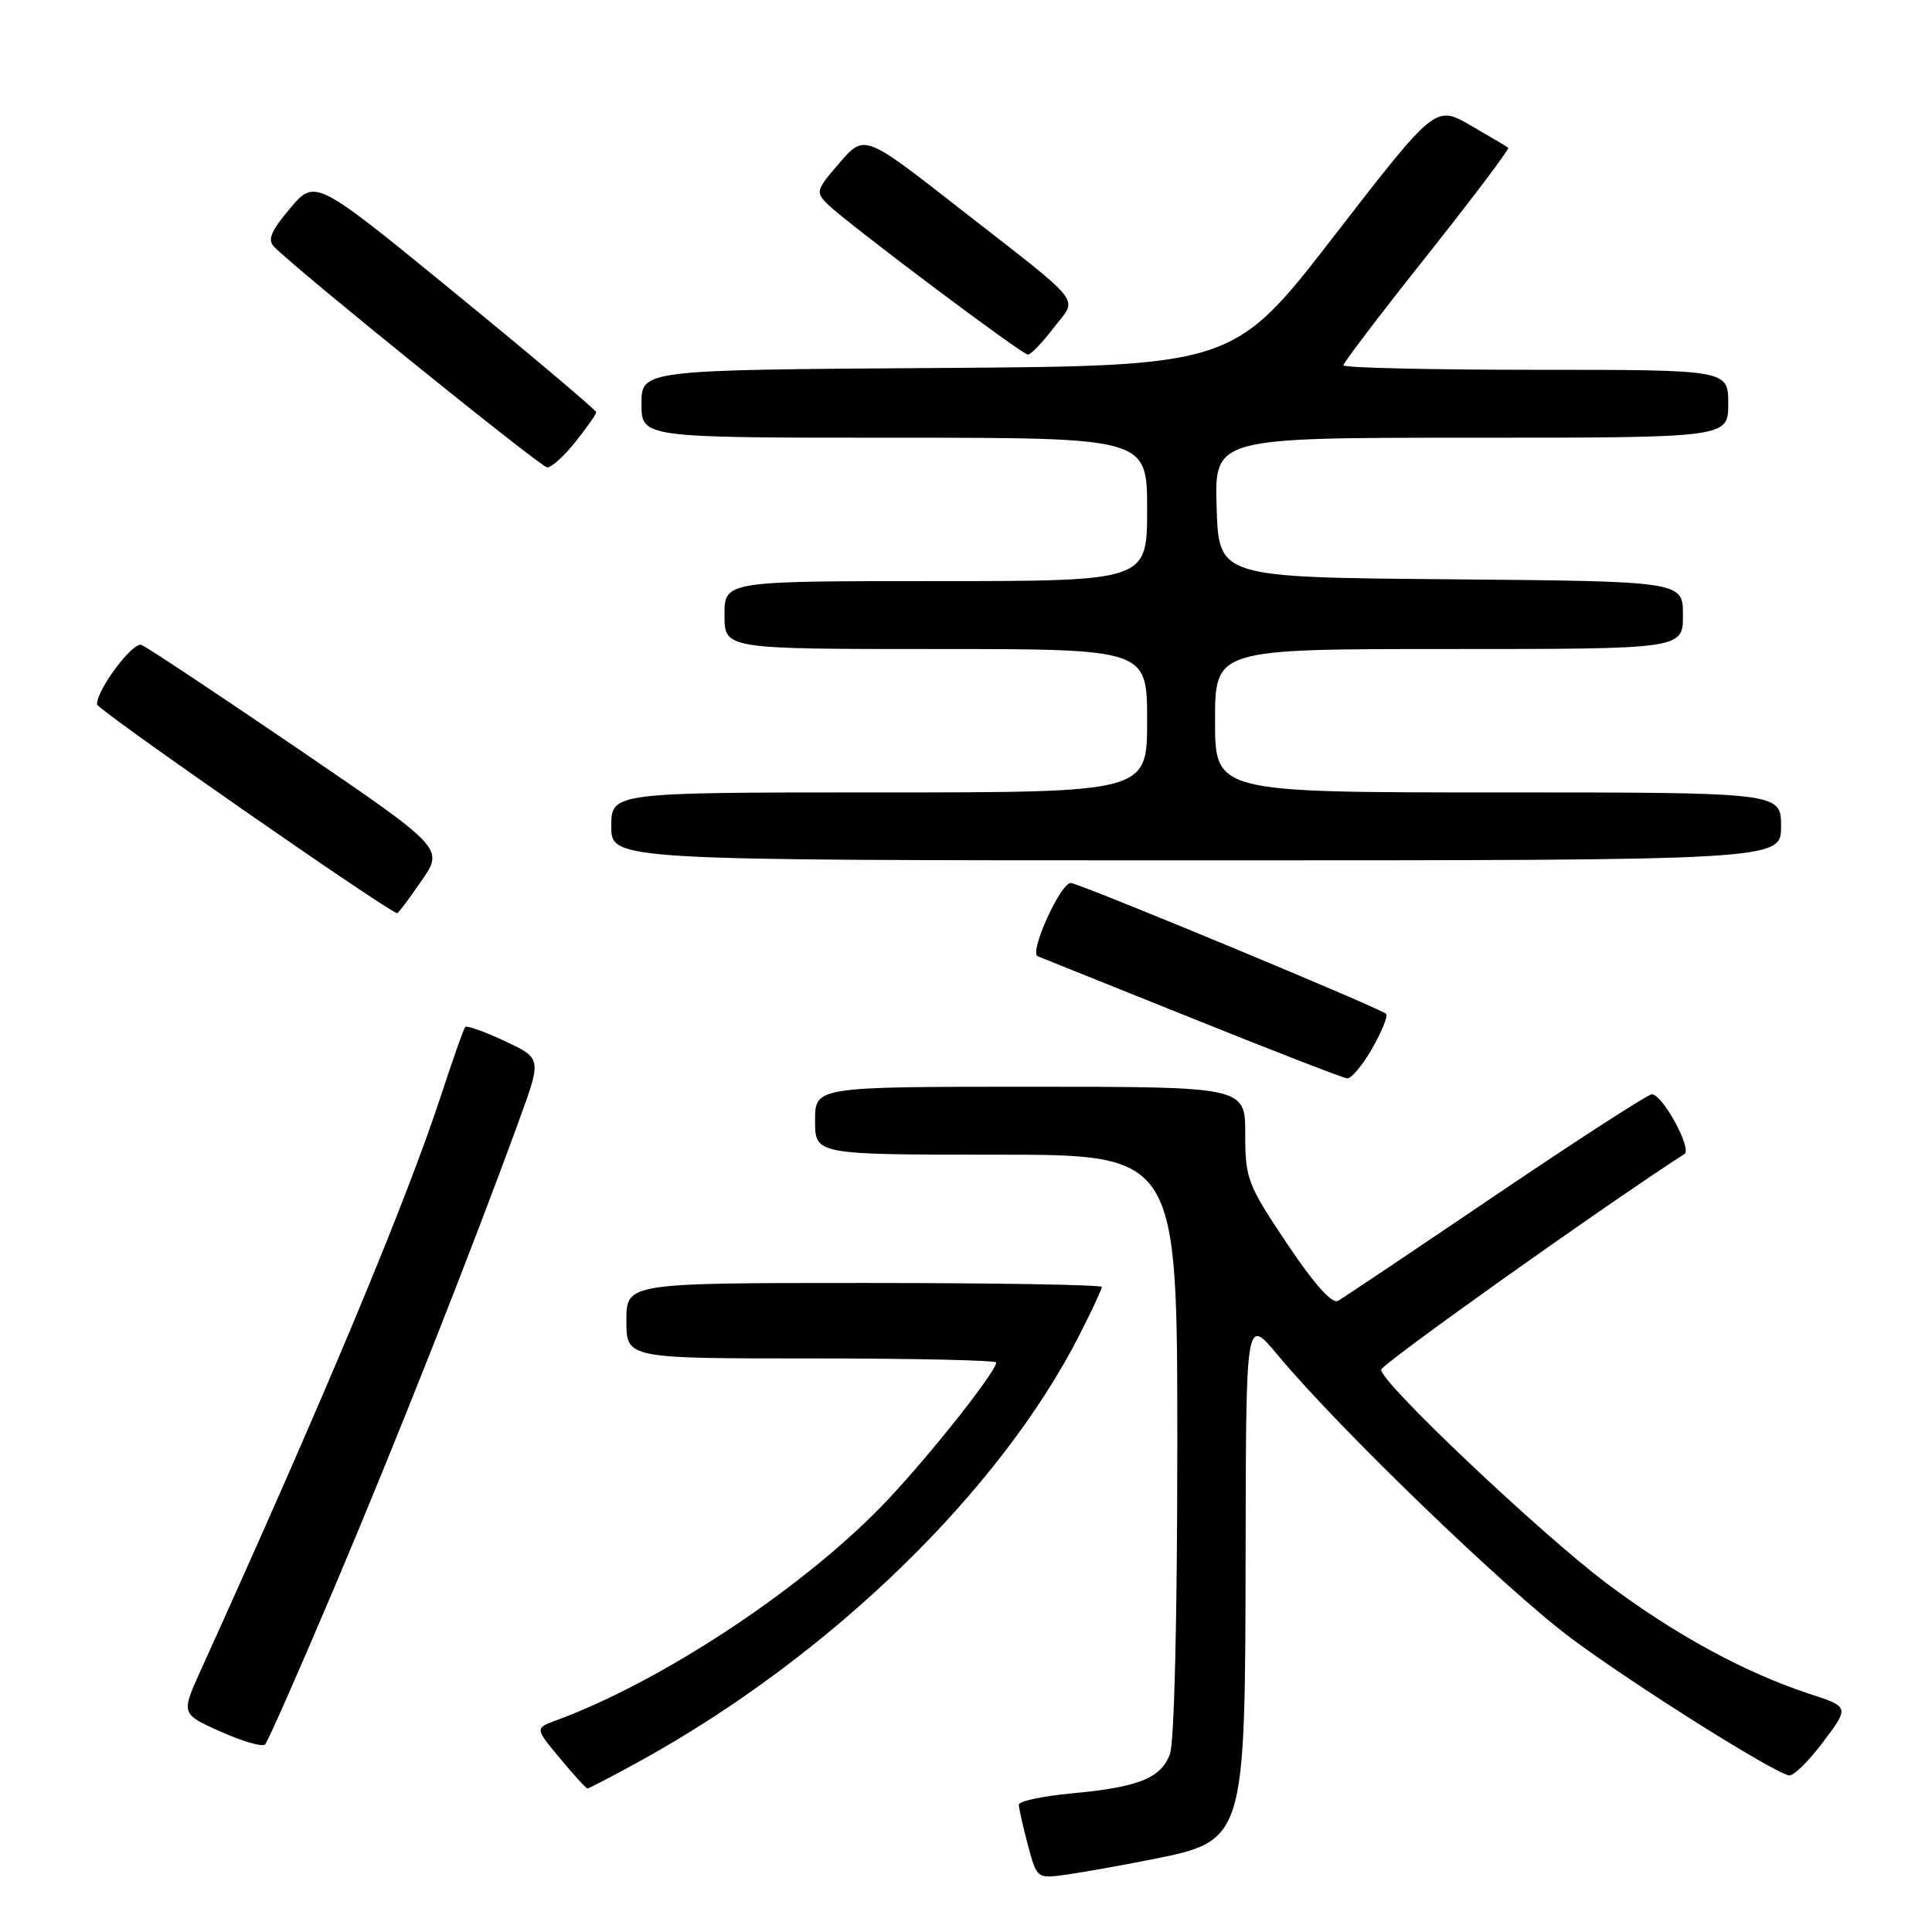<?xml version="1.0" encoding="UTF-8" standalone="no"?>
<!DOCTYPE svg PUBLIC "-//W3C//DTD SVG 1.1//EN" "http://www.w3.org/Graphics/SVG/1.1/DTD/svg11.dtd" >
<svg xmlns="http://www.w3.org/2000/svg" xmlns:xlink="http://www.w3.org/1999/xlink" version="1.1" viewBox="0 0 256 256">
 <g >
 <path fill="currentColor"
d=" M 152.36 246.43 C 165.05 243.90 164.99 244.11 165.05 205.28 C 165.10 174.50 165.10 174.50 169.26 179.50 C 177.34 189.22 199.61 210.71 208.27 217.14 C 216.42 223.20 234.63 234.67 237.02 235.25 C 237.60 235.39 239.64 233.40 241.56 230.84 C 245.06 226.18 245.06 226.18 239.78 224.45 C 231.21 221.64 221.83 216.53 212.90 209.81 C 204.00 203.10 182.96 183.18 183.01 181.50 C 183.03 180.77 212.17 160.03 223.20 152.91 C 224.24 152.23 220.29 145.00 218.88 145.00 C 218.37 145.00 209.07 151.00 198.22 158.34 C 187.38 165.68 177.96 171.99 177.29 172.37 C 176.51 172.82 174.11 170.12 170.54 164.79 C 165.29 156.95 165.00 156.19 165.00 150.26 C 165.00 144.00 165.00 144.00 136.50 144.00 C 108.00 144.00 108.00 144.00 108.00 148.50 C 108.00 153.00 108.00 153.00 132.00 153.00 C 156.00 153.00 156.00 153.00 156.00 191.43 C 156.00 214.17 155.60 230.92 155.02 232.45 C 153.80 235.64 150.86 236.81 141.94 237.64 C 138.12 238.00 135.00 238.67 135.00 239.13 C 135.00 239.59 135.54 241.99 136.20 244.47 C 137.40 248.96 137.40 248.96 141.45 248.38 C 143.68 248.05 148.59 247.18 152.36 246.43 Z  M 84.84 233.33 C 110.00 219.45 132.50 197.61 143.09 176.78 C 144.69 173.63 146.00 170.82 146.00 170.53 C 146.00 170.24 131.82 170.00 114.50 170.00 C 83.00 170.00 83.00 170.00 83.00 175.00 C 83.00 180.00 83.00 180.00 107.50 180.00 C 120.97 180.00 132.00 180.24 132.00 180.54 C 132.00 181.71 123.65 192.30 117.80 198.55 C 107.15 209.94 88.05 222.67 73.69 227.96 C 70.88 229.00 70.88 229.00 74.19 232.98 C 76.01 235.17 77.65 236.97 77.84 236.98 C 78.02 236.99 81.17 235.35 84.84 233.33 Z  M 44.24 210.50 C 52.36 191.35 62.50 165.71 68.81 148.37 C 71.77 140.24 71.77 140.24 66.89 137.95 C 64.20 136.69 61.84 135.85 61.64 136.08 C 61.44 136.31 60.02 140.32 58.49 145.00 C 53.78 159.36 43.10 184.92 26.61 221.30 C 23.98 227.10 23.98 227.10 29.24 229.45 C 32.13 230.75 34.78 231.51 35.13 231.15 C 35.48 230.79 39.58 221.50 44.24 210.50 Z  M 181.83 138.91 C 183.11 136.66 183.94 134.61 183.67 134.34 C 182.93 133.60 142.94 117.00 141.89 117.00 C 140.51 117.00 136.33 126.24 137.50 126.71 C 138.05 126.92 147.28 130.63 158.00 134.94 C 168.72 139.26 177.95 142.83 178.50 142.89 C 179.05 142.94 180.55 141.15 181.83 138.91 Z  M 55.86 116.70 C 58.82 112.40 58.82 112.40 39.42 99.17 C 28.74 91.90 19.44 85.72 18.75 85.46 C 17.59 85.01 12.81 91.40 12.85 93.34 C 12.87 94.02 51.68 121.00 52.63 121.00 C 52.78 121.00 54.23 119.07 55.86 116.70 Z  M 236.00 109.50 C 236.00 105.00 236.00 105.00 198.50 105.00 C 161.00 105.00 161.00 105.00 161.00 95.50 C 161.00 86.00 161.00 86.00 192.00 86.00 C 223.00 86.00 223.00 86.00 223.00 81.51 C 223.00 77.03 223.00 77.03 192.25 76.76 C 161.50 76.50 161.50 76.50 161.21 67.25 C 160.92 58.00 160.92 58.00 194.96 58.00 C 229.00 58.00 229.00 58.00 229.00 53.50 C 229.00 49.00 229.00 49.00 203.50 49.00 C 189.47 49.00 178.00 48.73 178.00 48.41 C 178.00 48.08 182.99 41.52 189.10 33.84 C 195.20 26.15 200.04 19.73 199.85 19.58 C 199.66 19.42 197.41 18.09 194.85 16.61 C 190.20 13.93 190.20 13.93 176.82 31.21 C 163.45 48.50 163.45 48.50 124.22 48.76 C 85.00 49.02 85.00 49.02 85.00 53.51 C 85.00 58.00 85.00 58.00 118.50 58.00 C 152.00 58.00 152.00 58.00 152.00 67.50 C 152.00 77.00 152.00 77.00 124.00 77.00 C 96.00 77.00 96.00 77.00 96.00 81.50 C 96.00 86.00 96.00 86.00 124.00 86.00 C 152.00 86.00 152.00 86.00 152.00 95.50 C 152.00 105.00 152.00 105.00 116.50 105.00 C 81.00 105.00 81.00 105.00 81.00 109.50 C 81.00 114.00 81.00 114.00 158.50 114.00 C 236.00 114.00 236.00 114.00 236.00 109.50 Z  M 76.25 58.55 C 77.76 56.66 79.00 54.89 79.00 54.62 C 79.00 54.35 70.62 47.28 60.38 38.90 C 41.77 23.68 41.77 23.68 38.45 27.59 C 35.90 30.61 35.41 31.78 36.32 32.70 C 39.38 35.83 71.62 61.87 72.50 61.93 C 73.05 61.97 74.74 60.45 76.25 58.55 Z  M 139.61 43.45 C 142.81 39.25 144.07 40.83 127.02 27.52 C 114.54 17.77 114.54 17.77 111.24 21.58 C 108.10 25.22 108.03 25.47 109.72 27.11 C 112.45 29.74 135.41 46.98 136.20 46.99 C 136.58 47.00 138.12 45.40 139.61 43.45 Z "/>
</g>
</svg>